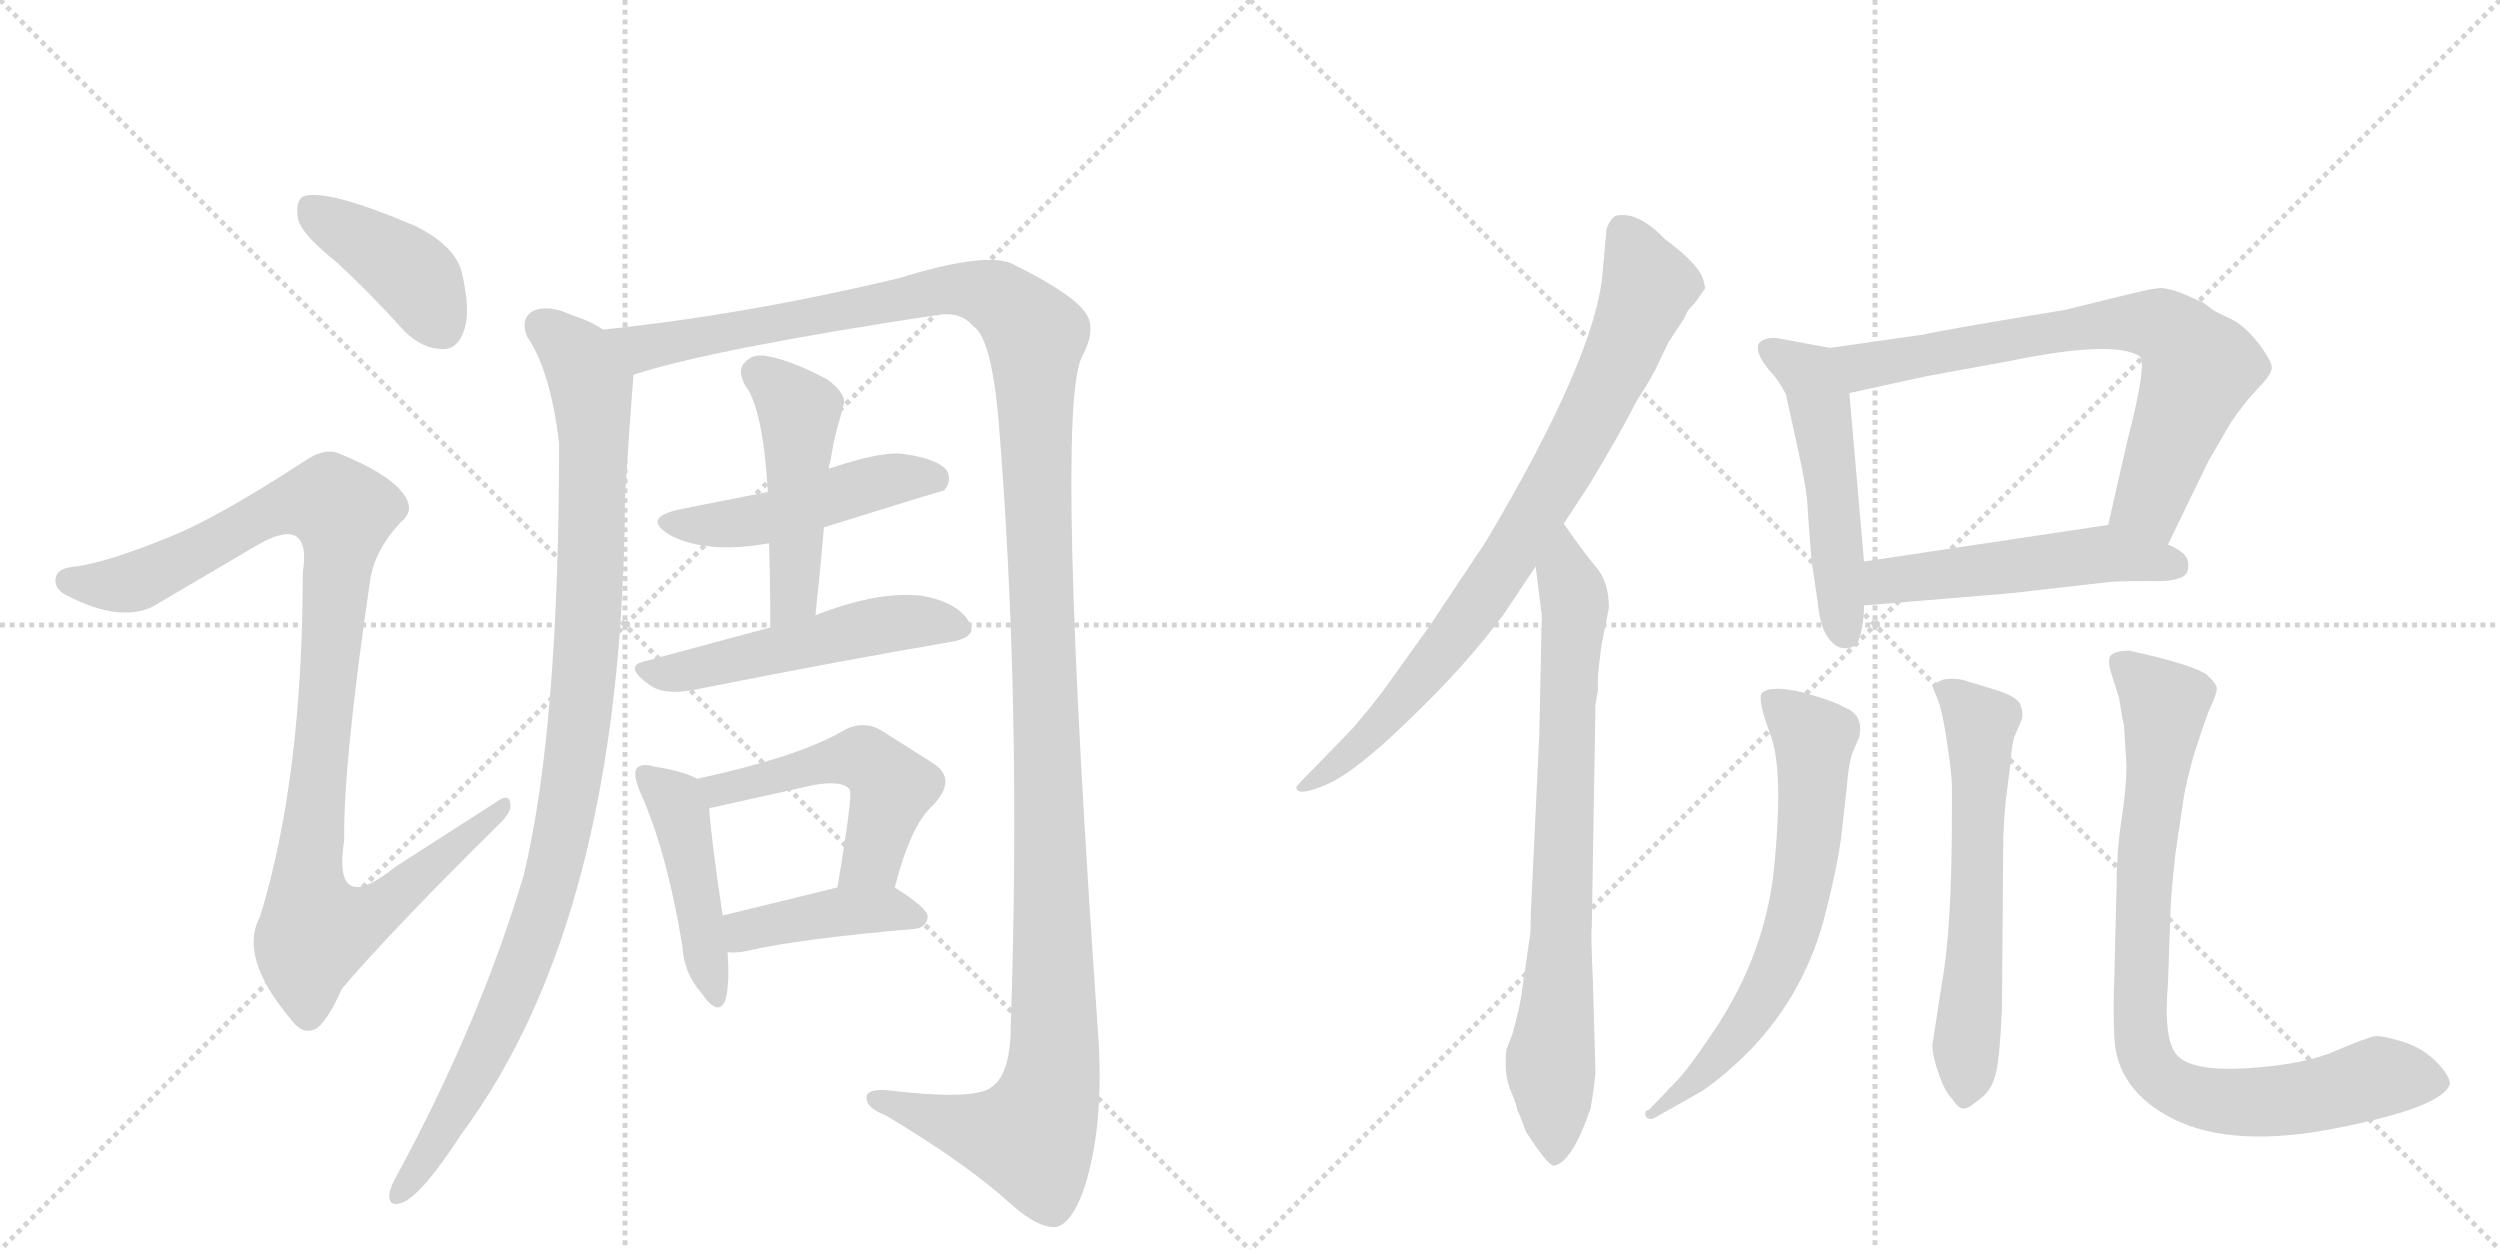 <svg version="1.1" viewBox="0 0 2048 1024" xmlns="http://www.w3.org/2000/svg">
  <g stroke="lightgray" stroke-dasharray="1,1" stroke-width="1" transform="scale(4, 4)">
    <line x1="0" y1="0" x2="256" y2="256"></line>
    <line x1="256" y1="0" x2="0" y2="256"></line>
    <line x1="128" y1="0" x2="128" y2="256"></line>
    <line x1="0" y1="128" x2="256" y2="128"></line>
    <line x1="256" y1="0" x2="512" y2="256"></line>
    <line x1="512" y1="0" x2="256" y2="256"></line>
    <line x1="384" y1="0" x2="384" y2="256"></line>
    <line x1="256" y1="128" x2="512" y2="128"></line>
  </g>
<g transform="scale(1, -1) translate(0, -850)">
   <style type="text/css">
    @keyframes keyframes0 {
      from {
       stroke: black;
       stroke-dashoffset: 407;
       stroke-width: 128;
       }
       57% {
       animation-timing-function: step-end;
       stroke: black;
       stroke-dashoffset: 0;
       stroke-width: 128;
       }
       to {
       stroke: black;
       stroke-width: 1024;
       }
       }
       #make-me-a-hanzi-animation-0 {
         animation: keyframes0 0.581s both;
         animation-delay: 0s;
         animation-timing-function: linear;
       }
    @keyframes keyframes1 {
      from {
       stroke: black;
       stroke-dashoffset: 1028;
       stroke-width: 128;
       }
       77% {
       animation-timing-function: step-end;
       stroke: black;
       stroke-dashoffset: 0;
       stroke-width: 128;
       }
       to {
       stroke: black;
       stroke-width: 1024;
       }
       }
       #make-me-a-hanzi-animation-1 {
         animation: keyframes1 1.087s both;
         animation-delay: 0.581s;
         animation-timing-function: linear;
       }
    @keyframes keyframes2 {
      from {
       stroke: black;
       stroke-dashoffset: 1014;
       stroke-width: 128;
       }
       77% {
       animation-timing-function: step-end;
       stroke: black;
       stroke-dashoffset: 0;
       stroke-width: 128;
       }
       to {
       stroke: black;
       stroke-width: 1024;
       }
       }
       #make-me-a-hanzi-animation-2 {
         animation: keyframes2 1.075s both;
         animation-delay: 1.668s;
         animation-timing-function: linear;
       }
    @keyframes keyframes3 {
      from {
       stroke: black;
       stroke-dashoffset: 1414;
       stroke-width: 128;
       }
       82% {
       animation-timing-function: step-end;
       stroke: black;
       stroke-dashoffset: 0;
       stroke-width: 128;
       }
       to {
       stroke: black;
       stroke-width: 1024;
       }
       }
       #make-me-a-hanzi-animation-3 {
         animation: keyframes3 1.401s both;
         animation-delay: 2.743s;
         animation-timing-function: linear;
       }
    @keyframes keyframes4 {
      from {
       stroke: black;
       stroke-dashoffset: 481;
       stroke-width: 128;
       }
       61% {
       animation-timing-function: step-end;
       stroke: black;
       stroke-dashoffset: 0;
       stroke-width: 128;
       }
       to {
       stroke: black;
       stroke-width: 1024;
       }
       }
       #make-me-a-hanzi-animation-4 {
         animation: keyframes4 0.641s both;
         animation-delay: 4.144s;
         animation-timing-function: linear;
       }
    @keyframes keyframes5 {
      from {
       stroke: black;
       stroke-dashoffset: 477;
       stroke-width: 128;
       }
       61% {
       animation-timing-function: step-end;
       stroke: black;
       stroke-dashoffset: 0;
       stroke-width: 128;
       }
       to {
       stroke: black;
       stroke-width: 1024;
       }
       }
       #make-me-a-hanzi-animation-5 {
         animation: keyframes5 0.638s both;
         animation-delay: 4.785s;
         animation-timing-function: linear;
       }
    @keyframes keyframes6 {
      from {
       stroke: black;
       stroke-dashoffset: 514;
       stroke-width: 128;
       }
       63% {
       animation-timing-function: step-end;
       stroke: black;
       stroke-dashoffset: 0;
       stroke-width: 128;
       }
       to {
       stroke: black;
       stroke-width: 1024;
       }
       }
       #make-me-a-hanzi-animation-6 {
         animation: keyframes6 0.668s both;
         animation-delay: 5.423s;
         animation-timing-function: linear;
       }
    @keyframes keyframes7 {
      from {
       stroke: black;
       stroke-dashoffset: 450;
       stroke-width: 128;
       }
       59% {
       animation-timing-function: step-end;
       stroke: black;
       stroke-dashoffset: 0;
       stroke-width: 128;
       }
       to {
       stroke: black;
       stroke-width: 1024;
       }
       }
       #make-me-a-hanzi-animation-7 {
         animation: keyframes7 0.616s both;
         animation-delay: 6.092s;
         animation-timing-function: linear;
       }
    @keyframes keyframes8 {
      from {
       stroke: black;
       stroke-dashoffset: 505;
       stroke-width: 128;
       }
       62% {
       animation-timing-function: step-end;
       stroke: black;
       stroke-dashoffset: 0;
       stroke-width: 128;
       }
       to {
       stroke: black;
       stroke-width: 1024;
       }
       }
       #make-me-a-hanzi-animation-8 {
         animation: keyframes8 0.661s both;
         animation-delay: 6.708s;
         animation-timing-function: linear;
       }
    @keyframes keyframes9 {
      from {
       stroke: black;
       stroke-dashoffset: 413;
       stroke-width: 128;
       }
       57% {
       animation-timing-function: step-end;
       stroke: black;
       stroke-dashoffset: 0;
       stroke-width: 128;
       }
       to {
       stroke: black;
       stroke-width: 1024;
       }
       }
       #make-me-a-hanzi-animation-9 {
         animation: keyframes9 0.586s both;
         animation-delay: 7.369s;
         animation-timing-function: linear;
       }
    @keyframes keyframes10 {
      from {
       stroke: black;
       stroke-dashoffset: 812;
       stroke-width: 128;
       }
       73% {
       animation-timing-function: step-end;
       stroke: black;
       stroke-dashoffset: 0;
       stroke-width: 128;
       }
       to {
       stroke: black;
       stroke-width: 1024;
       }
       }
       #make-me-a-hanzi-animation-10 {
         animation: keyframes10 0.911s both;
         animation-delay: 7.955s;
         animation-timing-function: linear;
       }
    @keyframes keyframes11 {
      from {
       stroke: black;
       stroke-dashoffset: 768;
       stroke-width: 128;
       }
       71% {
       animation-timing-function: step-end;
       stroke: black;
       stroke-dashoffset: 0;
       stroke-width: 128;
       }
       to {
       stroke: black;
       stroke-width: 1024;
       }
       }
       #make-me-a-hanzi-animation-11 {
         animation: keyframes11 0.875s both;
         animation-delay: 8.866s;
         animation-timing-function: linear;
       }
    @keyframes keyframes12 {
      from {
       stroke: black;
       stroke-dashoffset: 509;
       stroke-width: 128;
       }
       62% {
       animation-timing-function: step-end;
       stroke: black;
       stroke-dashoffset: 0;
       stroke-width: 128;
       }
       to {
       stroke: black;
       stroke-width: 1024;
       }
       }
       #make-me-a-hanzi-animation-12 {
         animation: keyframes12 0.664s both;
         animation-delay: 9.741s;
         animation-timing-function: linear;
       }
    @keyframes keyframes13 {
      from {
       stroke: black;
       stroke-dashoffset: 717;
       stroke-width: 128;
       }
       70% {
       animation-timing-function: step-end;
       stroke: black;
       stroke-dashoffset: 0;
       stroke-width: 128;
       }
       to {
       stroke: black;
       stroke-width: 1024;
       }
       }
       #make-me-a-hanzi-animation-13 {
         animation: keyframes13 0.833s both;
         animation-delay: 10.405s;
         animation-timing-function: linear;
       }
    @keyframes keyframes14 {
      from {
       stroke: black;
       stroke-dashoffset: 512;
       stroke-width: 128;
       }
       63% {
       animation-timing-function: step-end;
       stroke: black;
       stroke-dashoffset: 0;
       stroke-width: 128;
       }
       to {
       stroke: black;
       stroke-width: 1024;
       }
       }
       #make-me-a-hanzi-animation-14 {
         animation: keyframes14 0.667s both;
         animation-delay: 11.238s;
         animation-timing-function: linear;
       }
    @keyframes keyframes15 {
      from {
       stroke: black;
       stroke-dashoffset: 656;
       stroke-width: 128;
       }
       68% {
       animation-timing-function: step-end;
       stroke: black;
       stroke-dashoffset: 0;
       stroke-width: 128;
       }
       to {
       stroke: black;
       stroke-width: 1024;
       }
       }
       #make-me-a-hanzi-animation-15 {
         animation: keyframes15 0.784s both;
         animation-delay: 11.905s;
         animation-timing-function: linear;
       }
    @keyframes keyframes16 {
      from {
       stroke: black;
       stroke-dashoffset: 602;
       stroke-width: 128;
       }
       66% {
       animation-timing-function: step-end;
       stroke: black;
       stroke-dashoffset: 0;
       stroke-width: 128;
       }
       to {
       stroke: black;
       stroke-width: 1024;
       }
       }
       #make-me-a-hanzi-animation-16 {
         animation: keyframes16 0.74s both;
         animation-delay: 12.689s;
         animation-timing-function: linear;
       }
    @keyframes keyframes17 {
      from {
       stroke: black;
       stroke-dashoffset: 851;
       stroke-width: 128;
       }
       73% {
       animation-timing-function: step-end;
       stroke: black;
       stroke-dashoffset: 0;
       stroke-width: 128;
       }
       to {
       stroke: black;
       stroke-width: 1024;
       }
       }
       #make-me-a-hanzi-animation-17 {
         animation: keyframes17 0.943s both;
         animation-delay: 13.429s;
         animation-timing-function: linear;
       }
</style>
<path d="M 276 635 Q 303 610 331 579 Q 346 564 363 564 Q 375 564 380 579 Q 386 595 378 628 Q 372 649 340 665 Q 267 696 248 689 Q 242 685 244 671 Q 247 658 276 635 Z" fill="lightgray"></path> 
<path d="M 141 411 Q 90 390 63 386 Q 48 385 46 378 Q 43 368 55 362 Q 98 340 125 353 L 210 403 Q 232 416 242 411 Q 252 405 248 381 Q 248 213 213 99 Q 195 66 239 14 Q 249 1 260 8 Q 269 15 280 40 Q 322 89 407 173 Q 420 185 418 192 Q 417 201 405 192 L 324 140 Q 272 98 282 162 Q 281 223 303 373 Q 306 398 328 422 Q 341 432 330 446 Q 318 462 279 478 Q 266 484 249 472 Q 180 427 141 411 Z" fill="lightgray"></path> 
<path d="M 494 580 Q 484 587 468 592 Q 449 601 436 595 Q 426 588 432 574 Q 451 546 458 487 Q 458 253 429 133 Q 393 12 324 -115 Q 320 -122 319 -128 Q 318 -138 327 -136 Q 343 -133 378 -79 Q 510 99 512 442 Q 515 493 519 543 C 521 567 521 567 494 580 Z" fill="lightgray"></path> 
<path d="M 519 543 Q 583 564 768 592 Q 787 595 797 583 Q 812 574 818 506 Q 837 274 828 10 Q 828 -29 813 -40 Q 800 -52 726 -43 Q 708 -42 710 -51 Q 711 -58 726 -64 Q 793 -104 830 -138 Q 852 -157 866 -155 Q 879 -151 889 -121 Q 904 -72 900 -3 Q 864 510 886 557 Q 899 581 889 594 Q 879 609 831 633 Q 810 645 736 622 Q 610 592 494 580 C 464 577 490 535 519 543 Z" fill="lightgray"></path> 
<path d="M 675 418 Q 771 448 773 448 Q 780 455 776 464 Q 769 474 741 478 Q 723 481 679 466 L 629 447 L 558 433 Q 524 426 550 411 Q 580 396 630 405 L 675 418 Z" fill="lightgray"></path> 
<path d="M 668 346 Q 672 383 675 418 L 679 466 Q 679 469 680 471 Q 683 489 686 500 Q 689 510 691 518 Q 694 527 678 539 Q 650 554 630 558 Q 617 561 610 553 Q 604 547 610 535 Q 625 516 629 447 L 630 405 Q 631 372 631 336 C 631 306 665 316 668 346 Z" fill="lightgray"></path> 
<path d="M 631 336 L 527 308 Q 511 304 532 289 Q 544 280 569 285 Q 690 309 778 324 Q 803 328 793 342 Q 783 357 755 362 Q 719 366 668 346 L 631 336 Z" fill="lightgray"></path> 
<path d="M 571 212 Q 561 218 536 222 Q 526 225 522 221 Q 518 217 524 202 Q 546 154 559 75 Q 560 53 575 36 Q 588 17 594 30 Q 598 43 596 70 L 592 100 Q 582 167 581 188 C 580 208 580 208 571 212 Z" fill="lightgray"></path> 
<path d="M 733 123 Q 746 174 764 190 Q 785 212 764 225 L 723 251 Q 707 261 690 251 Q 654 230 571 212 C 542 206 552 182 581 188 Q 587 189 595 191 L 667 207 Q 691 211 696 203 Q 699 200 686 123 C 681 93 725 94 733 123 Z" fill="lightgray"></path> 
<path d="M 596 70 Q 602 69 612 71 Q 655 81 749 89 Q 759 90 760 99 Q 760 106 733 123 C 720 131 715 130 686 123 L 592 100 C 563 93 566 72 596 70 Z" fill="lightgray"></path> 
<path d="M 1281 421 L 1302 453 Q 1329 498 1341 522 Q 1349 534 1356 547 L 1367 570 L 1379 588 L 1383 596 Q 1388 601 1390 604 L 1397 614 L 1395 622 Q 1390 635 1364 654 Q 1341 678 1323 673 Q 1318 669 1316 662 L 1313 628 Q 1308 559 1217 406 L 1171 337 L 1133 284 Q 1113 258 1103 248 L 1065 209 Q 1062 206 1062 205 Q 1062 197 1086 207 Q 1110 217 1155 261 Q 1201 305 1232 347 L 1258 386 L 1281 421 Z" fill="lightgray"></path> 
<path d="M 1261 248 L 1254 101 Q 1254 84 1253 81 L 1247 40 Q 1246 28 1239 3 L 1234 -10 Q 1232 -29 1237 -42 Q 1243 -56 1243 -60 Q 1244 -60 1250 -77 Q 1268 -105 1273 -105 Q 1288 -102 1303 -58 Q 1306 -41 1307 -29 L 1305 44 Q 1303 88 1304 90 L 1307 273 L 1309 284 L 1309 296 Q 1311 317 1313 327 L 1318 352 Q 1318 374 1307 386 Q 1297 398 1281 421 C 1264 445 1254 416 1258 386 L 1263 346 L 1261 248 Z" fill="lightgray"></path> 
<path d="M 1499 565 L 1456 573 Q 1446 574 1441 569 Q 1437 562 1449 547 Q 1457 539 1463 527 L 1472 486 Q 1481 446 1481 430 L 1484 391 L 1489 357 Q 1491 336 1498 327 Q 1505 318 1513 319 Q 1521 320 1522 324 Q 1527 337 1527 354 L 1527 390 L 1515 528 C 1512 558 1512 563 1499 565 Z" fill="lightgray"></path> 
<path d="M 1576 576 L 1499 565 C 1469 561 1486 522 1515 528 L 1579 542 L 1645 554 Q 1732 572 1753 558 Q 1759 552 1743 490 L 1727 420 C 1720 391 1763 377 1776 404 L 1809 472 L 1827 503 Q 1837 518 1848 530 Q 1860 542 1861 548 Q 1862 553 1850 569 Q 1838 584 1827 589 Q 1816 594 1813 596 L 1805 602 L 1787 610 Q 1776 614 1770 614 Q 1764 614 1744 609 L 1691 596 Q 1593 580 1576 576 Z" fill="lightgray"></path> 
<path d="M 1527 354 L 1647 364 L 1726 373 Q 1732 374 1761 374 Q 1789 373 1792 382 Q 1794 390 1790 395 Q 1787 399 1776 404 L 1727 420 L 1527 390 C 1497 386 1497 352 1527 354 Z" fill="lightgray"></path> 
<path d="M 1355 -66 L 1394 -44 Q 1412 -32 1434 -10 Q 1480 38 1496 104 Q 1505 140 1508 162 L 1513 206 Q 1514 221 1517 232 L 1523 246 Q 1527 264 1512 270 Q 1502 276 1476 283 Q 1450 289 1443 282 Q 1440 276 1450 249 Q 1461 222 1454 146 Q 1448 70 1403 4 Q 1383 -26 1373 -36 L 1351 -59 Q 1347 -60 1348 -64 Q 1350 -68 1355 -66 Z" fill="lightgray"></path> 
<path d="M 1640 24 L 1641 154 Q 1641 172 1643 193 L 1647 225 Q 1648 239 1650 246 L 1656 260 Q 1658 265 1655 273 Q 1652 280 1631 286 L 1608 293 Q 1599 295 1591 293 Q 1584 290 1583 289 Q 1583 287 1587 278 Q 1591 269 1595 242 Q 1599 215 1599 206 L 1599 184 Q 1599 89 1591 46 L 1583 -6 Q 1583 -15 1588 -29 Q 1593 -44 1599 -50 Q 1605 -59 1609 -58 Q 1613 -58 1621 -51 Q 1630 -45 1634 -33 Q 1638 -22 1640 24 Z" fill="lightgray"></path> 
<path d="M 1740 256 L 1742 223 Q 1742 205 1738 179 Q 1734 153 1734 128 L 1732 48 Q 1731 24 1732 2 Q 1733 -43 1781 -67 Q 1830 -91 1915 -74 Q 2001 -57 2007 -38 Q 2007 -31 1995 -19 Q 1984 -8 1967 -3 Q 1951 2 1945 1 Q 1939 0 1913 -11 Q 1888 -22 1842 -25 Q 1797 -28 1784 -15 Q 1772 -3 1776 44 L 1778 102 Q 1778 112 1782 150 L 1789 197 Q 1790 205 1797 231 Q 1805 256 1810 269 Q 1816 281 1816 286 Q 1816 290 1807 298 Q 1791 307 1744 317 Q 1733 317 1729 313 Q 1726 309 1730 297 L 1736 278 Q 1739 258 1740 256 Z" fill="lightgray"></path> 
      <clipPath id="make-me-a-hanzi-clip-0">
      <path d="M 276 635 Q 303 610 331 579 Q 346 564 363 564 Q 375 564 380 579 Q 386 595 378 628 Q 372 649 340 665 Q 267 696 248 689 Q 242 685 244 671 Q 247 658 276 635 Z" fill="lightgray"></path>
      </clipPath>
      <path clip-path="url(#make-me-a-hanzi-clip-0)" d="M 253 681 L 340 622 L 362 582 " fill="none" id="make-me-a-hanzi-animation-0" stroke-dasharray="279 558" stroke-linecap="round"></path>

      <clipPath id="make-me-a-hanzi-clip-1">
      <path d="M 141 411 Q 90 390 63 386 Q 48 385 46 378 Q 43 368 55 362 Q 98 340 125 353 L 210 403 Q 232 416 242 411 Q 252 405 248 381 Q 248 213 213 99 Q 195 66 239 14 Q 249 1 260 8 Q 269 15 280 40 Q 322 89 407 173 Q 420 185 418 192 Q 417 201 405 192 L 324 140 Q 272 98 282 162 Q 281 223 303 373 Q 306 398 328 422 Q 341 432 330 446 Q 318 462 279 478 Q 266 484 249 472 Q 180 427 141 411 Z" fill="lightgray"></path>
      </clipPath>
      <path clip-path="url(#make-me-a-hanzi-clip-1)" d="M 55 374 L 112 374 L 236 437 L 272 438 L 280 430 L 252 124 L 260 89 L 300 98 L 412 189 " fill="none" id="make-me-a-hanzi-animation-1" stroke-dasharray="900 1800" stroke-linecap="round"></path>

      <clipPath id="make-me-a-hanzi-clip-2">
      <path d="M 494 580 Q 484 587 468 592 Q 449 601 436 595 Q 426 588 432 574 Q 451 546 458 487 Q 458 253 429 133 Q 393 12 324 -115 Q 320 -122 319 -128 Q 318 -138 327 -136 Q 343 -133 378 -79 Q 510 99 512 442 Q 515 493 519 543 C 521 567 521 567 494 580 Z" fill="lightgray"></path>
      </clipPath>
      <path clip-path="url(#make-me-a-hanzi-clip-2)" d="M 444 583 L 480 544 L 487 495 L 481 319 L 467 200 L 446 109 L 422 42 L 361 -82 L 327 -128 " fill="none" id="make-me-a-hanzi-animation-2" stroke-dasharray="886 1772" stroke-linecap="round"></path>

      <clipPath id="make-me-a-hanzi-clip-3">
      <path d="M 519 543 Q 583 564 768 592 Q 787 595 797 583 Q 812 574 818 506 Q 837 274 828 10 Q 828 -29 813 -40 Q 800 -52 726 -43 Q 708 -42 710 -51 Q 711 -58 726 -64 Q 793 -104 830 -138 Q 852 -157 866 -155 Q 879 -151 889 -121 Q 904 -72 900 -3 Q 864 510 886 557 Q 899 581 889 594 Q 879 609 831 633 Q 810 645 736 622 Q 610 592 494 580 C 464 577 490 535 519 543 Z" fill="lightgray"></path>
      </clipPath>
      <path clip-path="url(#make-me-a-hanzi-clip-3)" d="M 502 576 L 527 565 L 792 614 L 825 601 L 848 575 L 864 64 L 860 -44 L 845 -82 L 810 -78 L 718 -51 " fill="none" id="make-me-a-hanzi-animation-3" stroke-dasharray="1286 2572" stroke-linecap="round"></path>

      <clipPath id="make-me-a-hanzi-clip-4">
      <path d="M 675 418 Q 771 448 773 448 Q 780 455 776 464 Q 769 474 741 478 Q 723 481 679 466 L 629 447 L 558 433 Q 524 426 550 411 Q 580 396 630 405 L 675 418 Z" fill="lightgray"></path>
      </clipPath>
      <path clip-path="url(#make-me-a-hanzi-clip-4)" d="M 551 423 L 619 423 L 713 454 L 746 460 L 770 455 " fill="none" id="make-me-a-hanzi-animation-4" stroke-dasharray="353 706" stroke-linecap="round"></path>

      <clipPath id="make-me-a-hanzi-clip-5">
      <path d="M 668 346 Q 672 383 675 418 L 679 466 Q 679 469 680 471 Q 683 489 686 500 Q 689 510 691 518 Q 694 527 678 539 Q 650 554 630 558 Q 617 561 610 553 Q 604 547 610 535 Q 625 516 629 447 L 630 405 Q 631 372 631 336 C 631 306 665 316 668 346 Z" fill="lightgray"></path>
      </clipPath>
      <path clip-path="url(#make-me-a-hanzi-clip-5)" d="M 621 544 L 655 513 L 650 361 L 636 343 " fill="none" id="make-me-a-hanzi-animation-5" stroke-dasharray="349 698" stroke-linecap="round"></path>

      <clipPath id="make-me-a-hanzi-clip-6">
      <path d="M 631 336 L 527 308 Q 511 304 532 289 Q 544 280 569 285 Q 690 309 778 324 Q 803 328 793 342 Q 783 357 755 362 Q 719 366 668 346 L 631 336 Z" fill="lightgray"></path>
      </clipPath>
      <path clip-path="url(#make-me-a-hanzi-clip-6)" d="M 530 299 L 560 299 L 725 339 L 755 341 L 783 335 " fill="none" id="make-me-a-hanzi-animation-6" stroke-dasharray="386 772" stroke-linecap="round"></path>

      <clipPath id="make-me-a-hanzi-clip-7">
      <path d="M 571 212 Q 561 218 536 222 Q 526 225 522 221 Q 518 217 524 202 Q 546 154 559 75 Q 560 53 575 36 Q 588 17 594 30 Q 598 43 596 70 L 592 100 Q 582 167 581 188 C 580 208 580 208 571 212 Z" fill="lightgray"></path>
      </clipPath>
      <path clip-path="url(#make-me-a-hanzi-clip-7)" d="M 529 216 L 557 185 L 585 35 " fill="none" id="make-me-a-hanzi-animation-7" stroke-dasharray="322 644" stroke-linecap="round"></path>

      <clipPath id="make-me-a-hanzi-clip-8">
      <path d="M 733 123 Q 746 174 764 190 Q 785 212 764 225 L 723 251 Q 707 261 690 251 Q 654 230 571 212 C 542 206 552 182 581 188 Q 587 189 595 191 L 667 207 Q 691 211 696 203 Q 699 200 686 123 C 681 93 725 94 733 123 Z" fill="lightgray"></path>
      </clipPath>
      <path clip-path="url(#make-me-a-hanzi-clip-8)" d="M 582 210 L 589 203 L 682 227 L 714 225 L 731 205 L 714 147 L 694 134 " fill="none" id="make-me-a-hanzi-animation-8" stroke-dasharray="377 754" stroke-linecap="round"></path>

      <clipPath id="make-me-a-hanzi-clip-9">
      <path d="M 596 70 Q 602 69 612 71 Q 655 81 749 89 Q 759 90 760 99 Q 760 106 733 123 C 720 131 715 130 686 123 L 592 100 C 563 93 566 72 596 70 Z" fill="lightgray"></path>
      </clipPath>
      <path clip-path="url(#make-me-a-hanzi-clip-9)" d="M 600 78 L 610 87 L 694 104 L 725 106 L 751 98 " fill="none" id="make-me-a-hanzi-animation-9" stroke-dasharray="285 570" stroke-linecap="round"></path>

      <clipPath id="make-me-a-hanzi-clip-10">
      <path d="M 1281 421 L 1302 453 Q 1329 498 1341 522 Q 1349 534 1356 547 L 1367 570 L 1379 588 L 1383 596 Q 1388 601 1390 604 L 1397 614 L 1395 622 Q 1390 635 1364 654 Q 1341 678 1323 673 Q 1318 669 1316 662 L 1313 628 Q 1308 559 1217 406 L 1171 337 L 1133 284 Q 1113 258 1103 248 L 1065 209 Q 1062 206 1062 205 Q 1062 197 1086 207 Q 1110 217 1155 261 Q 1201 305 1232 347 L 1258 386 L 1281 421 Z" fill="lightgray"></path>
      </clipPath>
      <path clip-path="url(#make-me-a-hanzi-clip-10)" d="M 1329 661 L 1349 620 L 1348 608 L 1278 461 L 1227 379 L 1150 278 L 1114 239 L 1066 205 " fill="none" id="make-me-a-hanzi-animation-10" stroke-dasharray="684 1368" stroke-linecap="round"></path>

      <clipPath id="make-me-a-hanzi-clip-11">
      <path d="M 1261 248 L 1254 101 Q 1254 84 1253 81 L 1247 40 Q 1246 28 1239 3 L 1234 -10 Q 1232 -29 1237 -42 Q 1243 -56 1243 -60 Q 1244 -60 1250 -77 Q 1268 -105 1273 -105 Q 1288 -102 1303 -58 Q 1306 -41 1307 -29 L 1305 44 Q 1303 88 1304 90 L 1307 273 L 1309 284 L 1309 296 Q 1311 317 1313 327 L 1318 352 Q 1318 374 1307 386 Q 1297 398 1281 421 C 1264 445 1254 416 1258 386 L 1263 346 L 1261 248 Z" fill="lightgray"></path>
      </clipPath>
      <path clip-path="url(#make-me-a-hanzi-clip-11)" d="M 1283 412 L 1282 381 L 1290 351 L 1278 55 L 1270 -18 L 1274 -98 " fill="none" id="make-me-a-hanzi-animation-11" stroke-dasharray="640 1280" stroke-linecap="round"></path>

      <clipPath id="make-me-a-hanzi-clip-12">
      <path d="M 1499 565 L 1456 573 Q 1446 574 1441 569 Q 1437 562 1449 547 Q 1457 539 1463 527 L 1472 486 Q 1481 446 1481 430 L 1484 391 L 1489 357 Q 1491 336 1498 327 Q 1505 318 1513 319 Q 1521 320 1522 324 Q 1527 337 1527 354 L 1527 390 L 1515 528 C 1512 558 1512 563 1499 565 Z" fill="lightgray"></path>
      </clipPath>
      <path clip-path="url(#make-me-a-hanzi-clip-12)" d="M 1450 565 L 1482 543 L 1491 518 L 1512 332 " fill="none" id="make-me-a-hanzi-animation-12" stroke-dasharray="381 762" stroke-linecap="round"></path>

      <clipPath id="make-me-a-hanzi-clip-13">
      <path d="M 1576 576 L 1499 565 C 1469 561 1486 522 1515 528 L 1579 542 L 1645 554 Q 1732 572 1753 558 Q 1759 552 1743 490 L 1727 420 C 1720 391 1763 377 1776 404 L 1809 472 L 1827 503 Q 1837 518 1848 530 Q 1860 542 1861 548 Q 1862 553 1850 569 Q 1838 584 1827 589 Q 1816 594 1813 596 L 1805 602 L 1787 610 Q 1776 614 1770 614 Q 1764 614 1744 609 L 1691 596 Q 1593 580 1576 576 Z" fill="lightgray"></path>
      </clipPath>
      <path clip-path="url(#make-me-a-hanzi-clip-13)" d="M 1507 561 L 1530 550 L 1682 579 L 1773 582 L 1786 572 L 1801 546 L 1761 439 L 1736 425 " fill="none" id="make-me-a-hanzi-animation-13" stroke-dasharray="589 1178" stroke-linecap="round"></path>

      <clipPath id="make-me-a-hanzi-clip-14">
      <path d="M 1527 354 L 1647 364 L 1726 373 Q 1732 374 1761 374 Q 1789 373 1792 382 Q 1794 390 1790 395 Q 1787 399 1776 404 L 1727 420 L 1527 390 C 1497 386 1497 352 1527 354 Z" fill="lightgray"></path>
      </clipPath>
      <path clip-path="url(#make-me-a-hanzi-clip-14)" d="M 1534 360 L 1553 376 L 1723 397 L 1782 387 " fill="none" id="make-me-a-hanzi-animation-14" stroke-dasharray="384 768" stroke-linecap="round"></path>

      <clipPath id="make-me-a-hanzi-clip-15">
      <path d="M 1355 -66 L 1394 -44 Q 1412 -32 1434 -10 Q 1480 38 1496 104 Q 1505 140 1508 162 L 1513 206 Q 1514 221 1517 232 L 1523 246 Q 1527 264 1512 270 Q 1502 276 1476 283 Q 1450 289 1443 282 Q 1440 276 1450 249 Q 1461 222 1454 146 Q 1448 70 1403 4 Q 1383 -26 1373 -36 L 1351 -59 Q 1347 -60 1348 -64 Q 1350 -68 1355 -66 Z" fill="lightgray"></path>
      </clipPath>
      <path clip-path="url(#make-me-a-hanzi-clip-15)" d="M 1449 278 L 1486 241 L 1480 148 L 1464 77 L 1427 7 L 1383 -40 L 1352 -63 " fill="none" id="make-me-a-hanzi-animation-15" stroke-dasharray="528 1056" stroke-linecap="round"></path>

      <clipPath id="make-me-a-hanzi-clip-16">
      <path d="M 1640 24 L 1641 154 Q 1641 172 1643 193 L 1647 225 Q 1648 239 1650 246 L 1656 260 Q 1658 265 1655 273 Q 1652 280 1631 286 L 1608 293 Q 1599 295 1591 293 Q 1584 290 1583 289 Q 1583 287 1587 278 Q 1591 269 1595 242 Q 1599 215 1599 206 L 1599 184 Q 1599 89 1591 46 L 1583 -6 Q 1583 -15 1588 -29 Q 1593 -44 1599 -50 Q 1605 -59 1609 -58 Q 1613 -58 1621 -51 Q 1630 -45 1634 -33 Q 1638 -22 1640 24 Z" fill="lightgray"></path>
      </clipPath>
      <path clip-path="url(#make-me-a-hanzi-clip-16)" d="M 1590 285 L 1608 274 L 1622 255 L 1610 -46 " fill="none" id="make-me-a-hanzi-animation-16" stroke-dasharray="474 948" stroke-linecap="round"></path>

      <clipPath id="make-me-a-hanzi-clip-17">
      <path d="M 1740 256 L 1742 223 Q 1742 205 1738 179 Q 1734 153 1734 128 L 1732 48 Q 1731 24 1732 2 Q 1733 -43 1781 -67 Q 1830 -91 1915 -74 Q 2001 -57 2007 -38 Q 2007 -31 1995 -19 Q 1984 -8 1967 -3 Q 1951 2 1945 1 Q 1939 0 1913 -11 Q 1888 -22 1842 -25 Q 1797 -28 1784 -15 Q 1772 -3 1776 44 L 1778 102 Q 1778 112 1782 150 L 1789 197 Q 1790 205 1797 231 Q 1805 256 1810 269 Q 1816 281 1816 286 Q 1816 290 1807 298 Q 1791 307 1744 317 Q 1733 317 1729 313 Q 1726 309 1730 297 L 1736 278 Q 1739 258 1740 256 Z" fill="lightgray"></path>
      </clipPath>
      <path clip-path="url(#make-me-a-hanzi-clip-17)" d="M 1738 308 L 1773 273 L 1760 169 L 1753 40 L 1757 -12 L 1766 -29 L 1785 -43 L 1828 -53 L 1884 -50 L 1952 -32 L 1998 -36 " fill="none" id="make-me-a-hanzi-animation-17" stroke-dasharray="723 1446" stroke-linecap="round"></path>

</g>
</svg>
